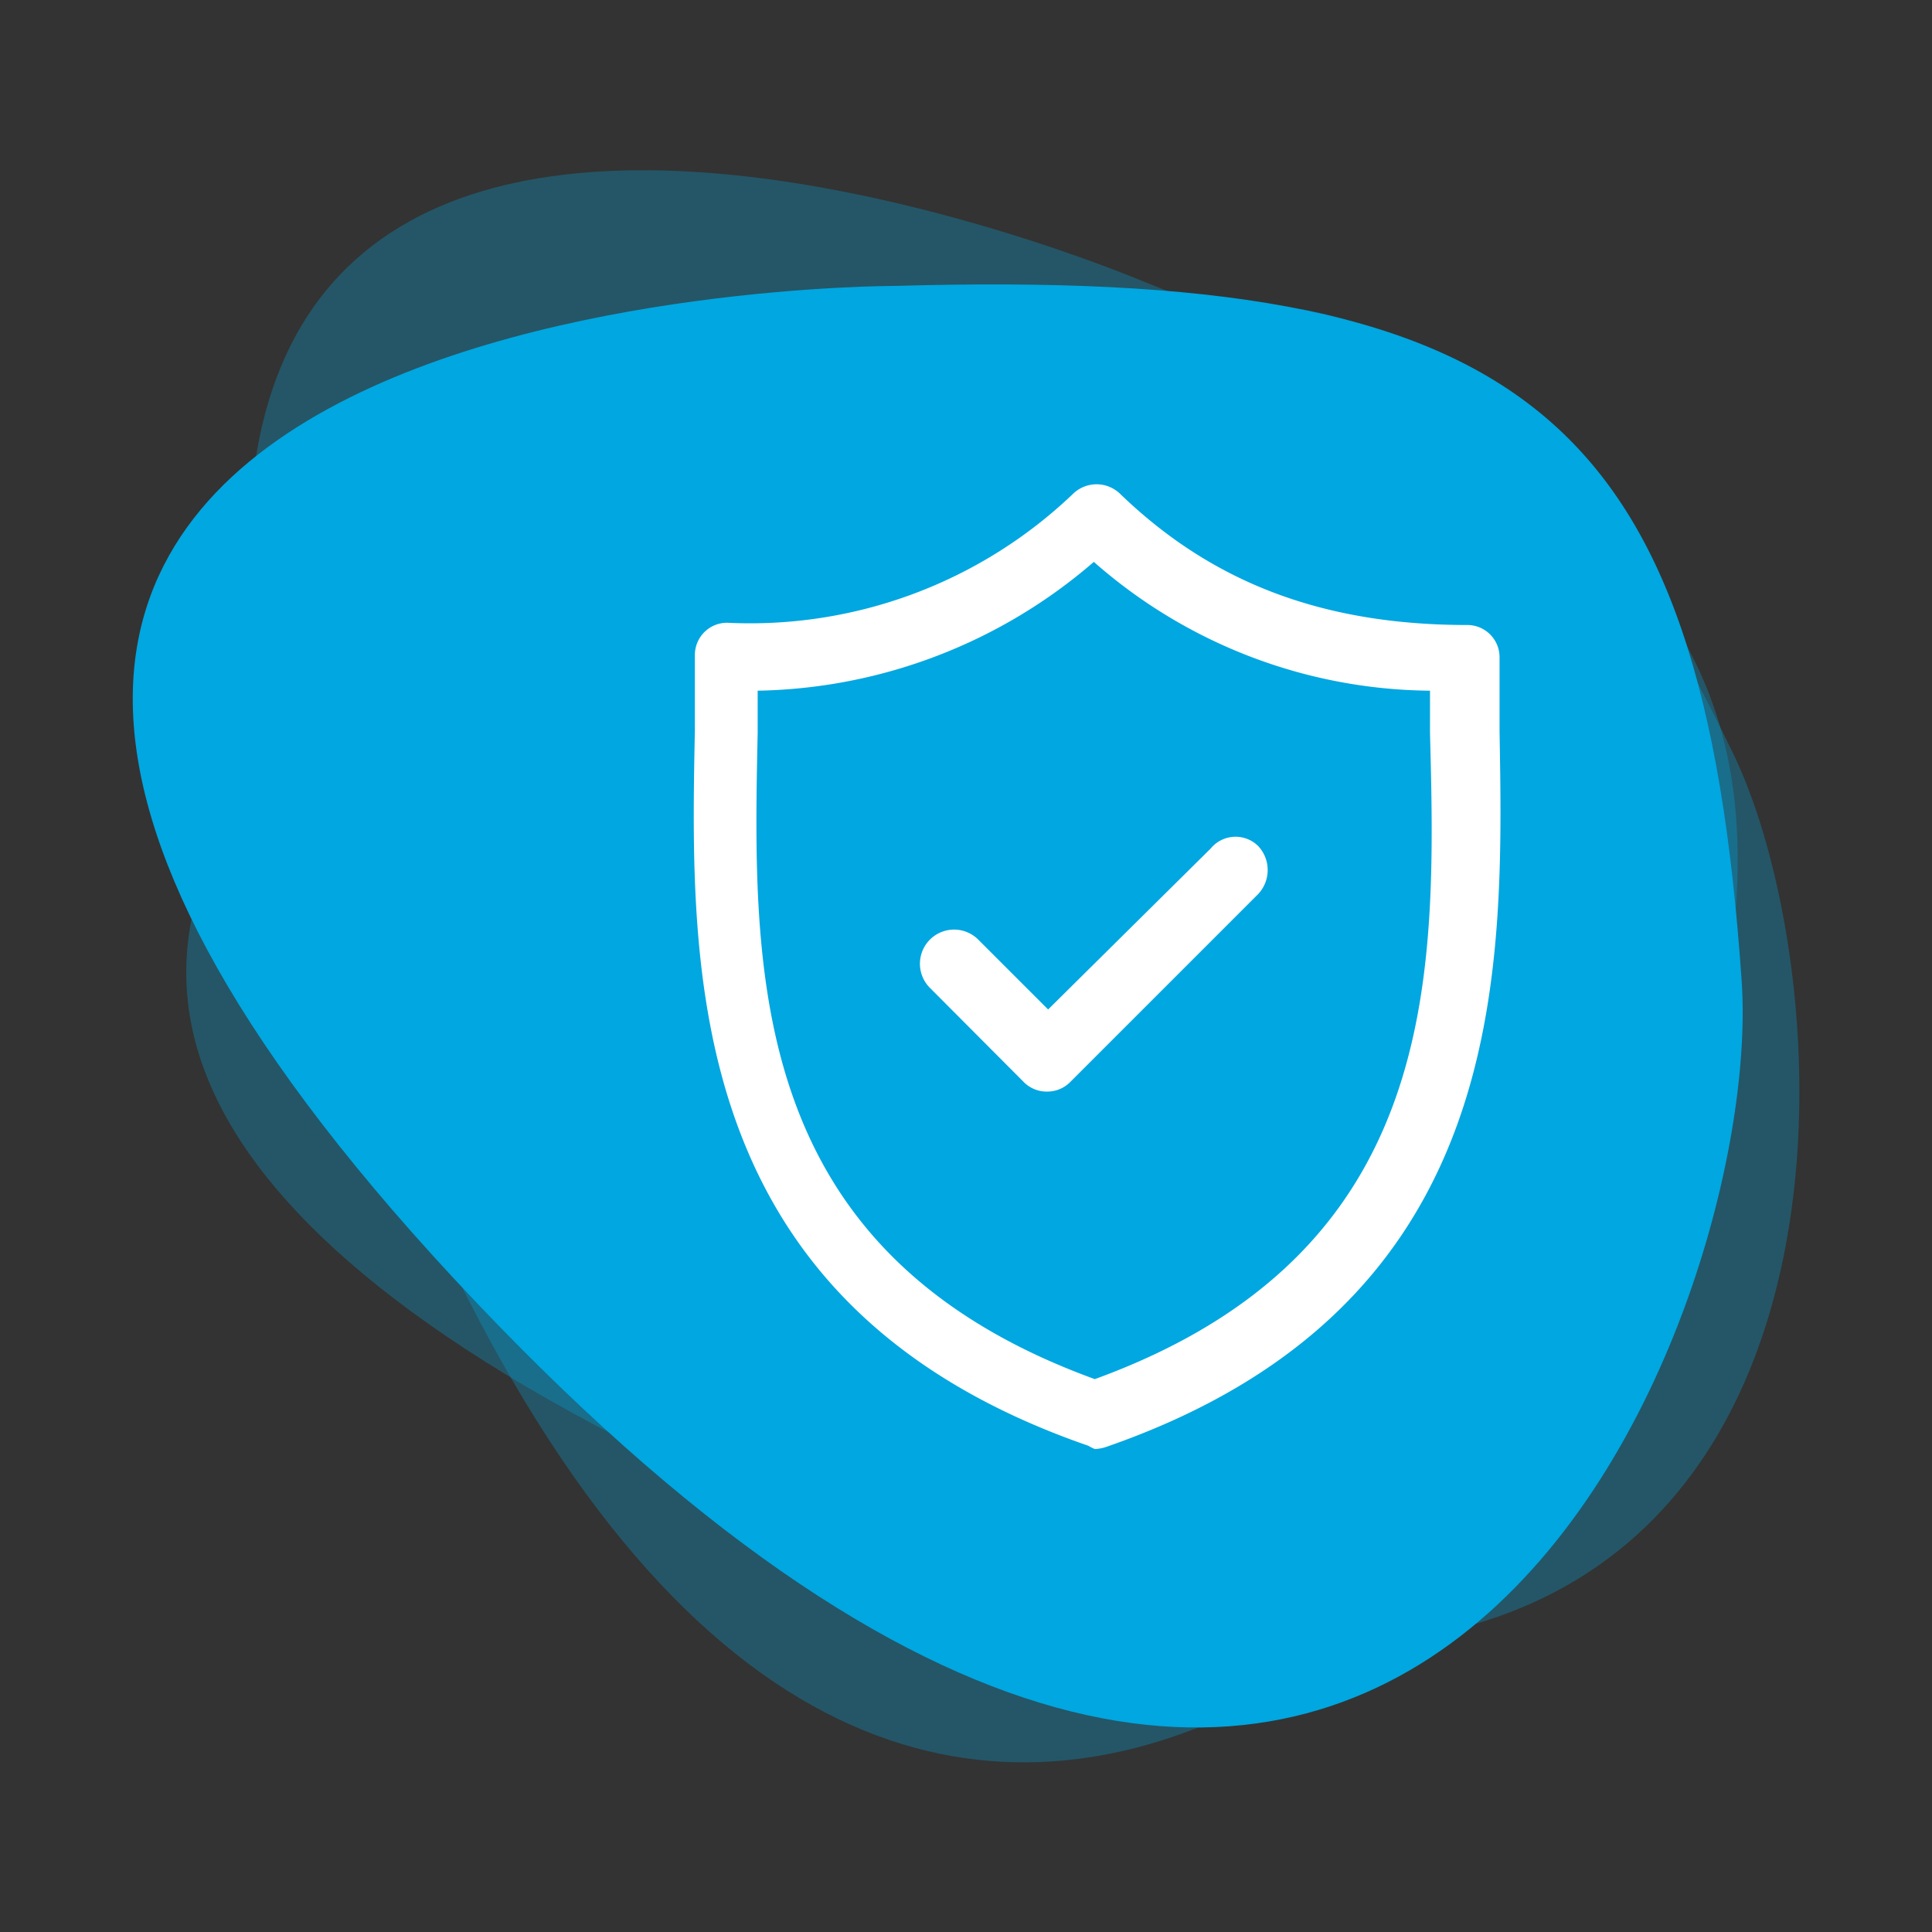<svg id="Layer_1" data-name="Layer 1" xmlns="http://www.w3.org/2000/svg" viewBox="0 0 60 60"><rect x="0" y="0" width="60" height="60" fill="#333333" stroke="none"/><defs><style>.cls-1,.cls-2{fill:#00a7e1;}.cls-1{opacity:0.3;}.cls-3{fill:#fff;}</style></defs><path class="cls-1" d="M51.33,39c5.86-16.8,2.51-23.06-15.75-30.23,0,0-39-16.69-24.7,23C25.47,72.29,47.89,48.86,51.33,39Z"/><path class="cls-1" d="M53.82,23.39c-7.41-15.28-13.89-17.25-31-9.73,0,0-37.58,15.09-1.11,32.21C58.9,63.34,58.18,32.39,53.82,23.39Z"/><path class="cls-2" d="M54.09,30.48C52.88,12.75,47.36,8.31,27.77,8.88c0,0-42.37-.07-13.68,30.82C43.38,71.23,54.8,40.91,54.09,30.48Z"/><path class="cls-3" d="M46.57,22.71c0-.8,0-1.56,0-2.3a1,1,0,0,0-1-1c-4.5,0-7.93-1.32-10.78-4.07a1.05,1.05,0,0,0-1.47,0,14.52,14.52,0,0,1-10.74,4,1,1,0,0,0-1,1c0,.74,0,1.5,0,2.33-.15,7.56-.36,17.88,12.22,22.23A1.35,1.35,0,0,0,34,45a1.21,1.21,0,0,0,.34-.06C46.91,40.59,46.7,30.27,46.57,22.71ZM34,42.83c-10.78-3.92-10.63-12.5-10.47-20.06,0-.46,0-.89,0-1.32a16.39,16.39,0,0,0,10.44-4,16,16,0,0,0,10.44,4c0,.43,0,.86,0,1.32C44.61,30.33,44.77,38.91,34,42.83Z"/><path class="cls-3" d="M37.6,26.35l-5.05,5-2.17-2.17a1.06,1.06,0,0,0-1.5,1.5l2.9,2.91a1,1,0,0,0,.74.31,1,1,0,0,0,.73-.31l5.82-5.82a1.09,1.09,0,0,0,0-1.5A1,1,0,0,0,37.6,26.35Z"/></svg>